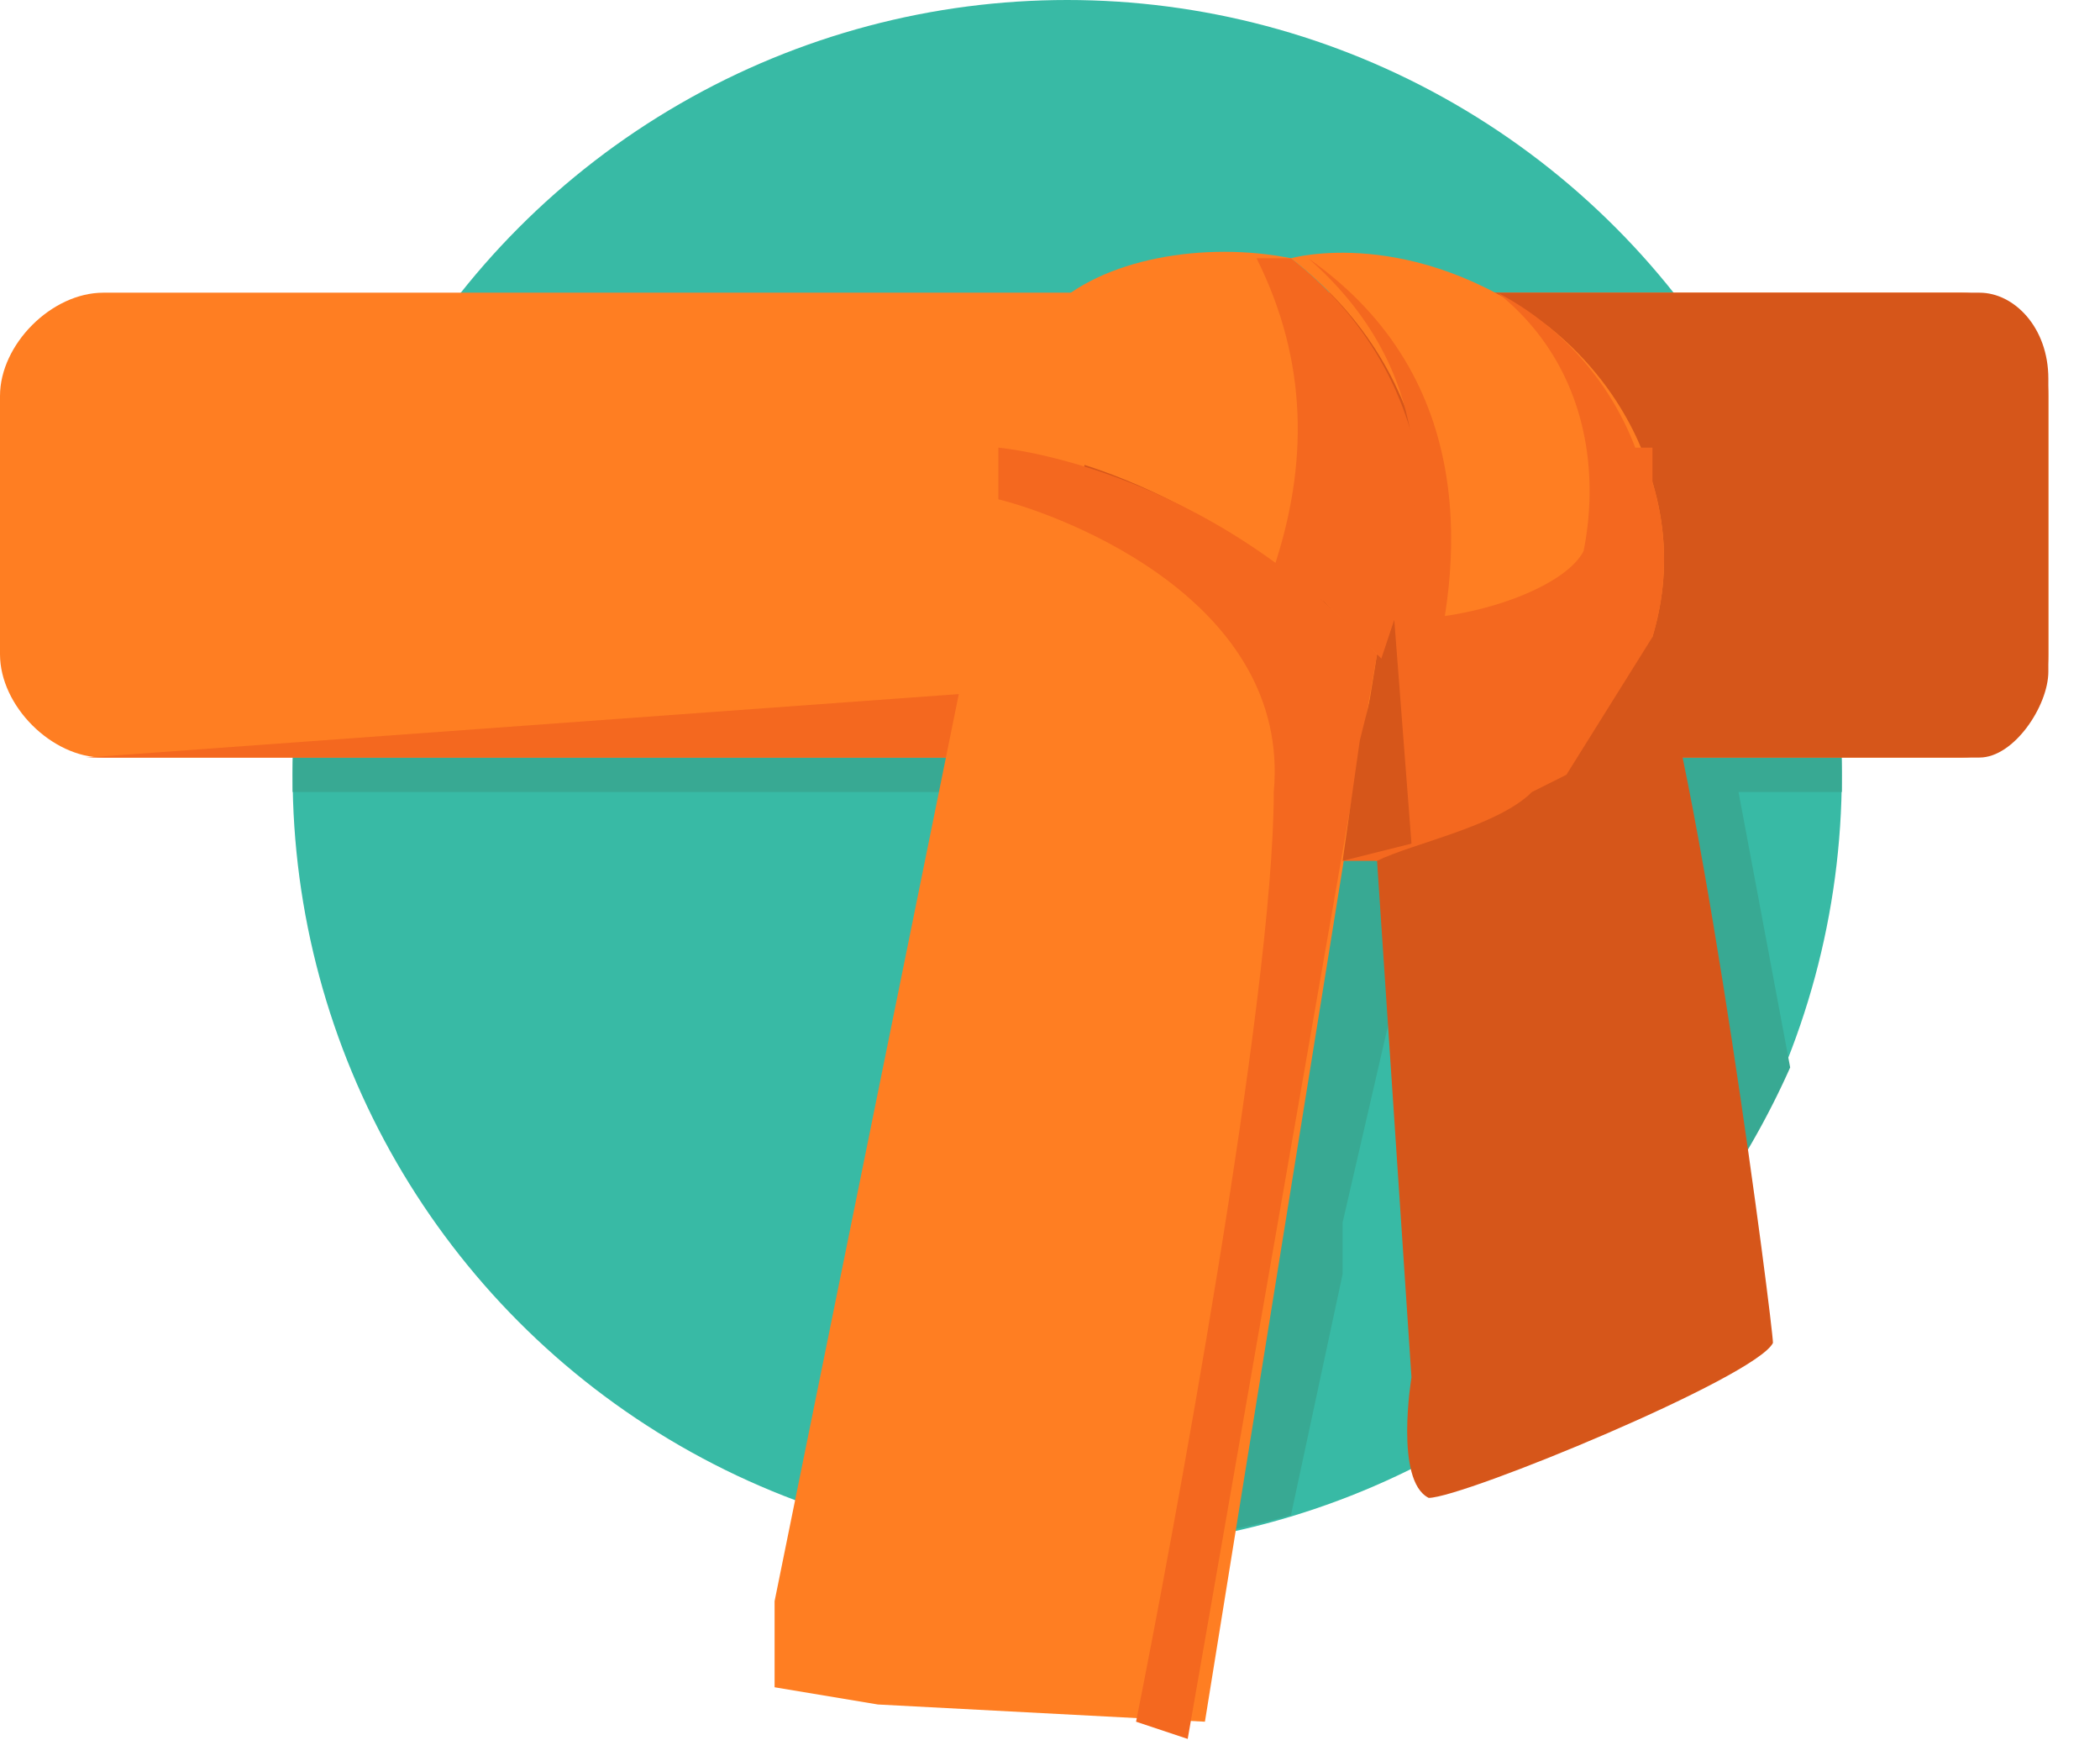 <svg version="1" xmlns="http://www.w3.org/2000/svg" width="122" height="102"><style>.st27{fill:#ff7e22}.st28{fill:#f4681f}.st29{fill:#d6561a}</style><g id="Capa_1"><circle cx="62" cy="45" r="45" fill="#38baa5"/><path d="M79 18l1 1-1-1c-5-1-10 0-13 2H25c-5 7-8 16-8 25v1h41l-8 42a45 45 0 0 0 25 0l3-14v-3l3-13v-3-2l1-1h1l2 30v1c8-4 15-12 19-21l-3-16h6v-1c0-9-3-18-7-25h-9c-6-4-12-2-12-2zm2 2l-1-1 1 1zm1 32zm11-3v-1 1z" fill="#38a993"/><path class="st27" d="M114 44H6c-3 0-6-3-6-6V23c0-3 3-6 6-6h108c3 0 5 3 5 6v15c0 3-2 6-5 6z"/><path class="st28" d="M5 44h55v-4z"/><path class="st29" d="M115 17H63v27h52c2 0 4-3 4-5V22c0-3-2-5-4-5z"/><path class="st27" d="M77 35c-11-9-19-9-19-9v-1c0-1 0-4 3-7s9-4 14-3c8 7 8 16 5 23l-3-3z"/><path class="st28" d="M75 15h-2c3 6 3 12 1 18l3 2 4 4c3-6 3-17-6-24z"/><path class="st27" d="M90 19c5 4 6 9 6 9 3 10-5 17-5 17l-1 1-10 4-6-1s5-4 8-10c2-7 2-17-7-24 0 0 7-2 15 4z"/><path class="st28" d="M80 38l3 2c2-7 3-18-7-25 8 7 7 16 4 23z"/><path class="st28" d="M96 28v-1c0 1 0 1 0 0v-1h-1a17 17 0 0 0-8-9c5 4 6 10 5 15-1 2-6 4-11 4l-2 11-2 1h-2l-1 2h7c3-1 7-2 9-4h1c0-1 8-8 5-18z"/><path class="st29" d="M96 37l-5 8-2 1c-2 2-7 3-9 4l2 30s-1 6 1 7c2 0 19-7 20-9 0-1-4-32-7-41z"/><path class="st27" d="M70 100l-19-1-6-1v-5l13-64s13 0 22 9l-10 62z"/><path class="st28" d="M58 26v3c4 1 17 6 16 17 0 12-6 44-8 54l3 1 11-63C70 27 58 26 58 26z"/><path class="st29" d="M78 50l1-7 1-4 1-3 1 13-4 1z"/></g></svg>